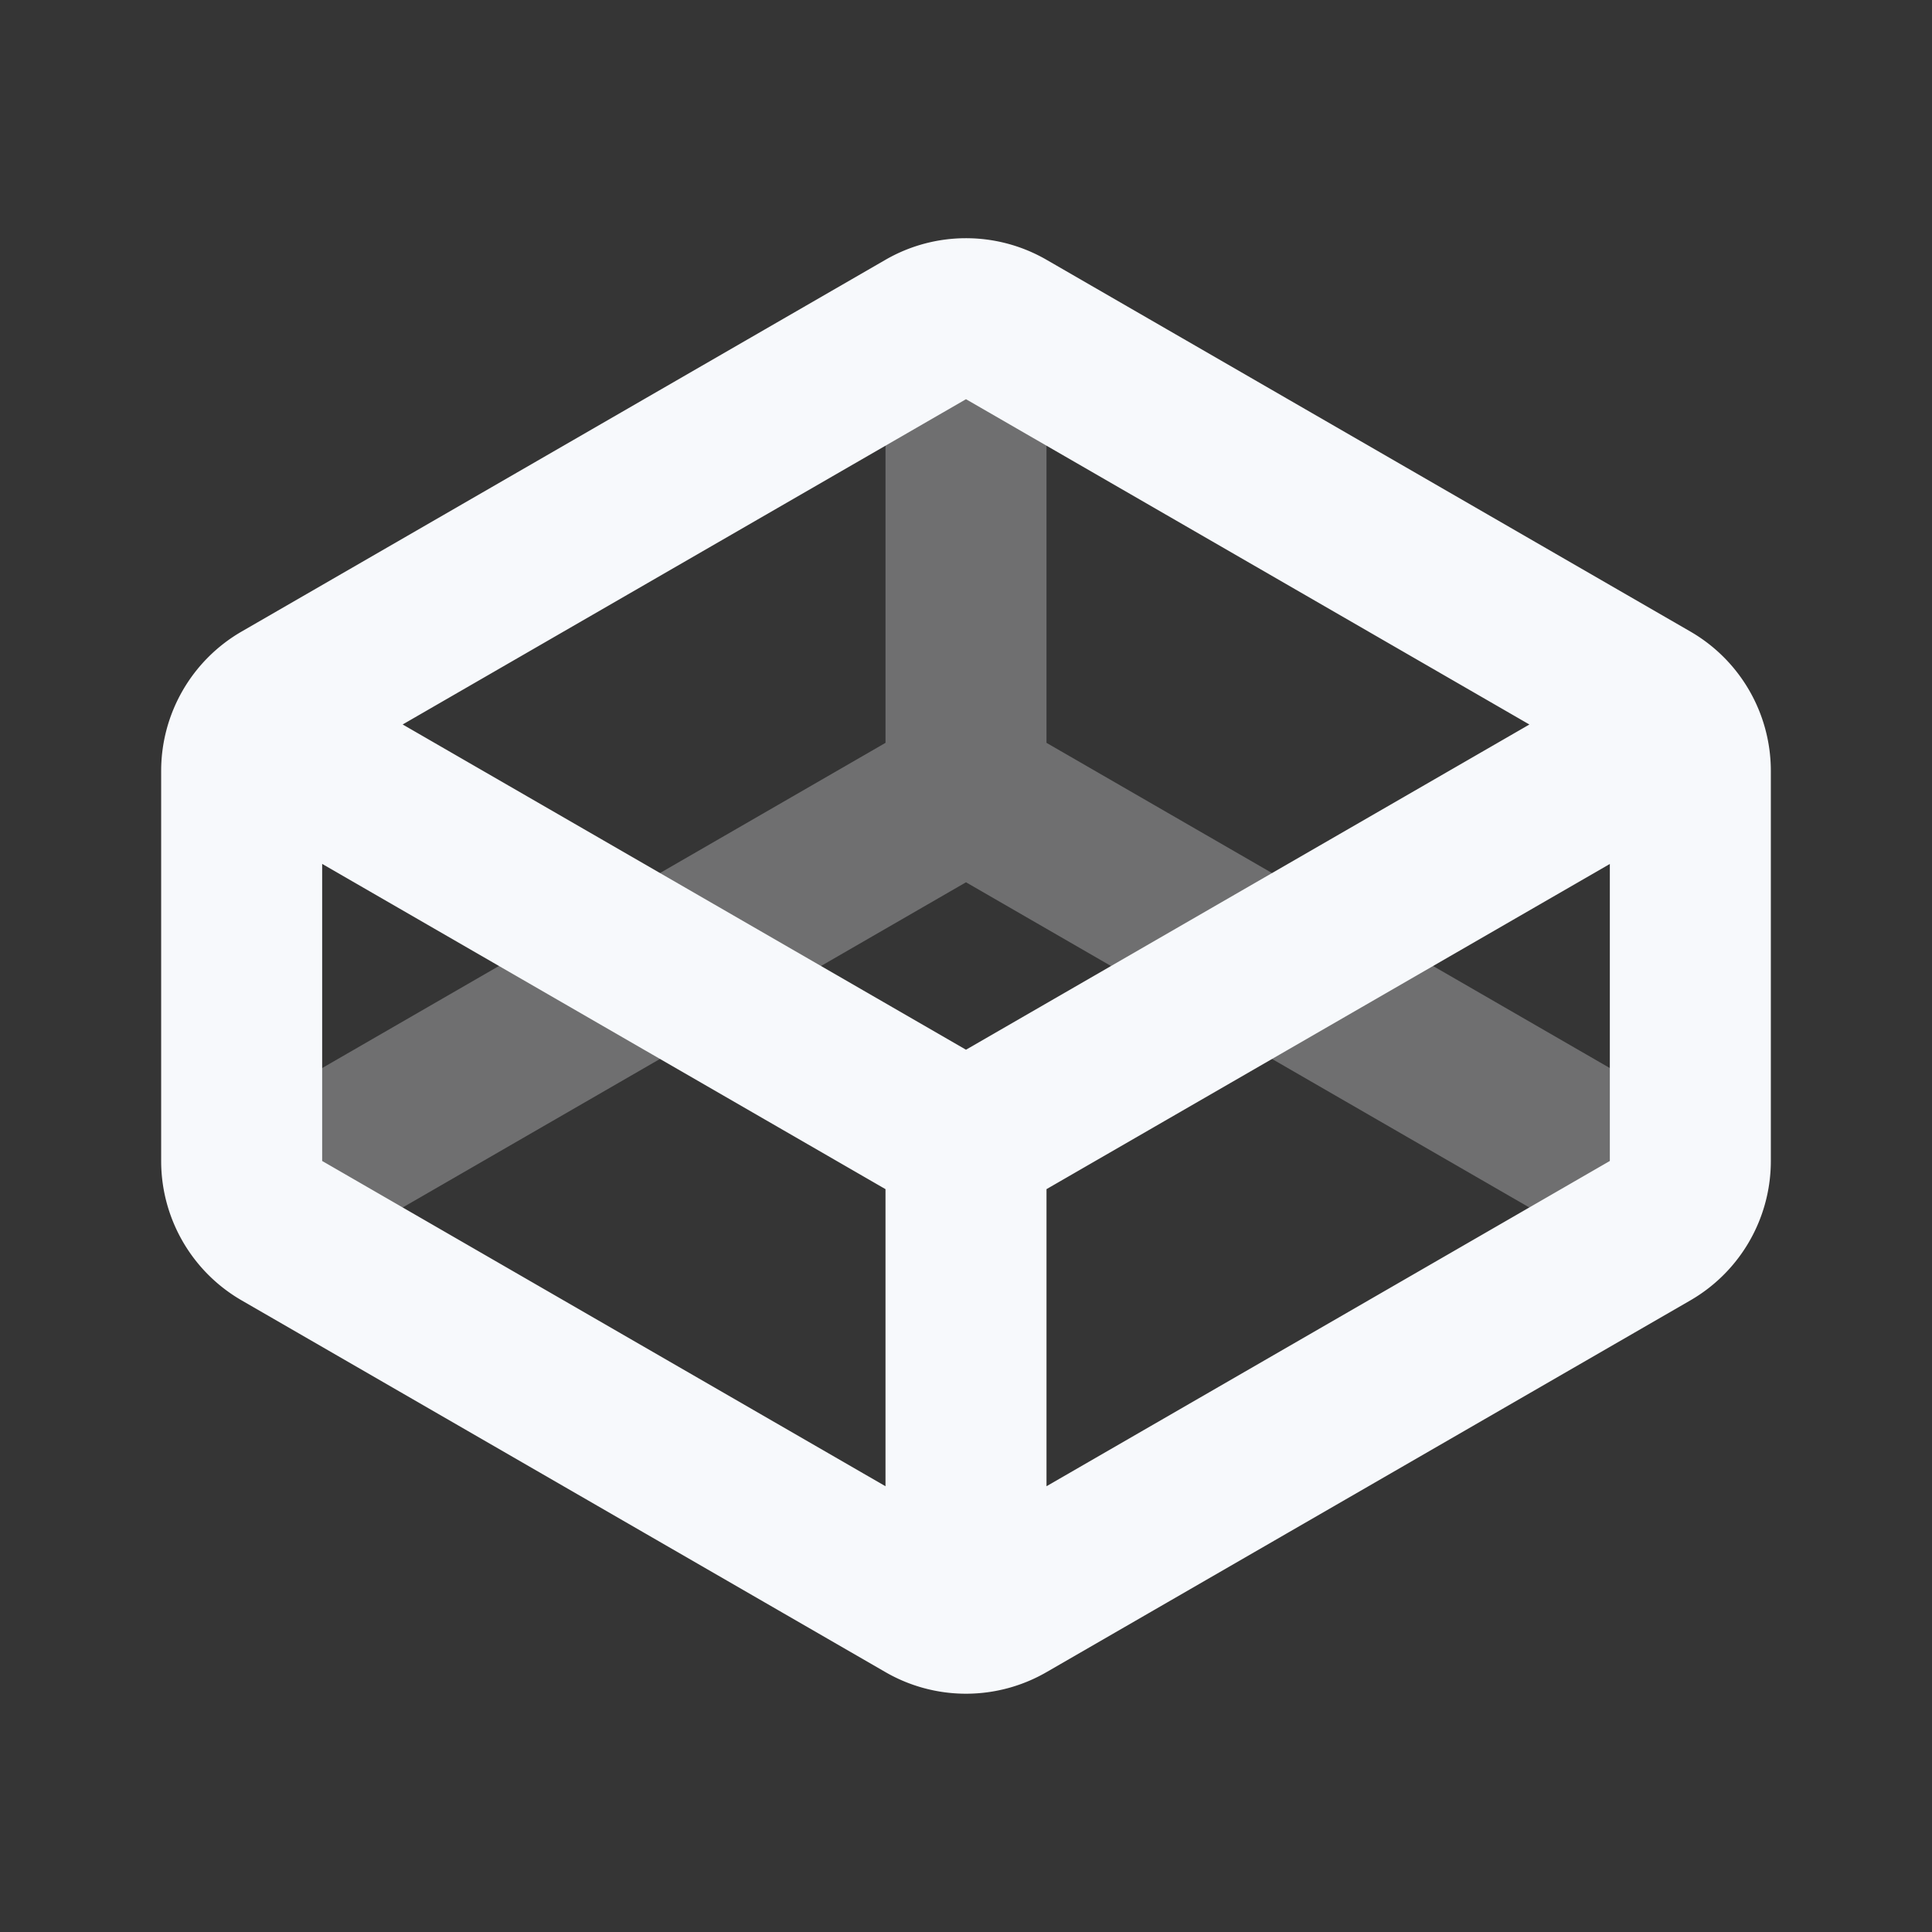 <svg xmlns="http://www.w3.org/2000/svg" width="24" height="24" fill="none"><rect width="100%" height="100%" fill="#333333" stroke="none"/><path fill="#fff" fill-opacity=".01" d="M24 0v24H0V0z"/><path stroke="#F7F9FC" stroke-width="2" d="m3.024 14.987 8.476-4.893a1 1 0 0 1 1 0l8.476 4.893M12 4v6" opacity=".3"/><path stroke="#F7F9FC" stroke-width="2" d="m3.046 9.025 8.454 4.881a1 1 0 0 0 1 0l8.454-4.88M12 14v6M3.002 9.577v4.845a1 1 0 0 0 .5.866l7.998 4.618a1 1 0 0 0 1 0l7.998-4.618a1 1 0 0 0 .5-.866V9.577a1 1 0 0 0-.5-.866L12.5 4.093a1 1 0 0 0-1 0L3.502 8.711a1 1 0 0 0-.5.866Z"/></svg>